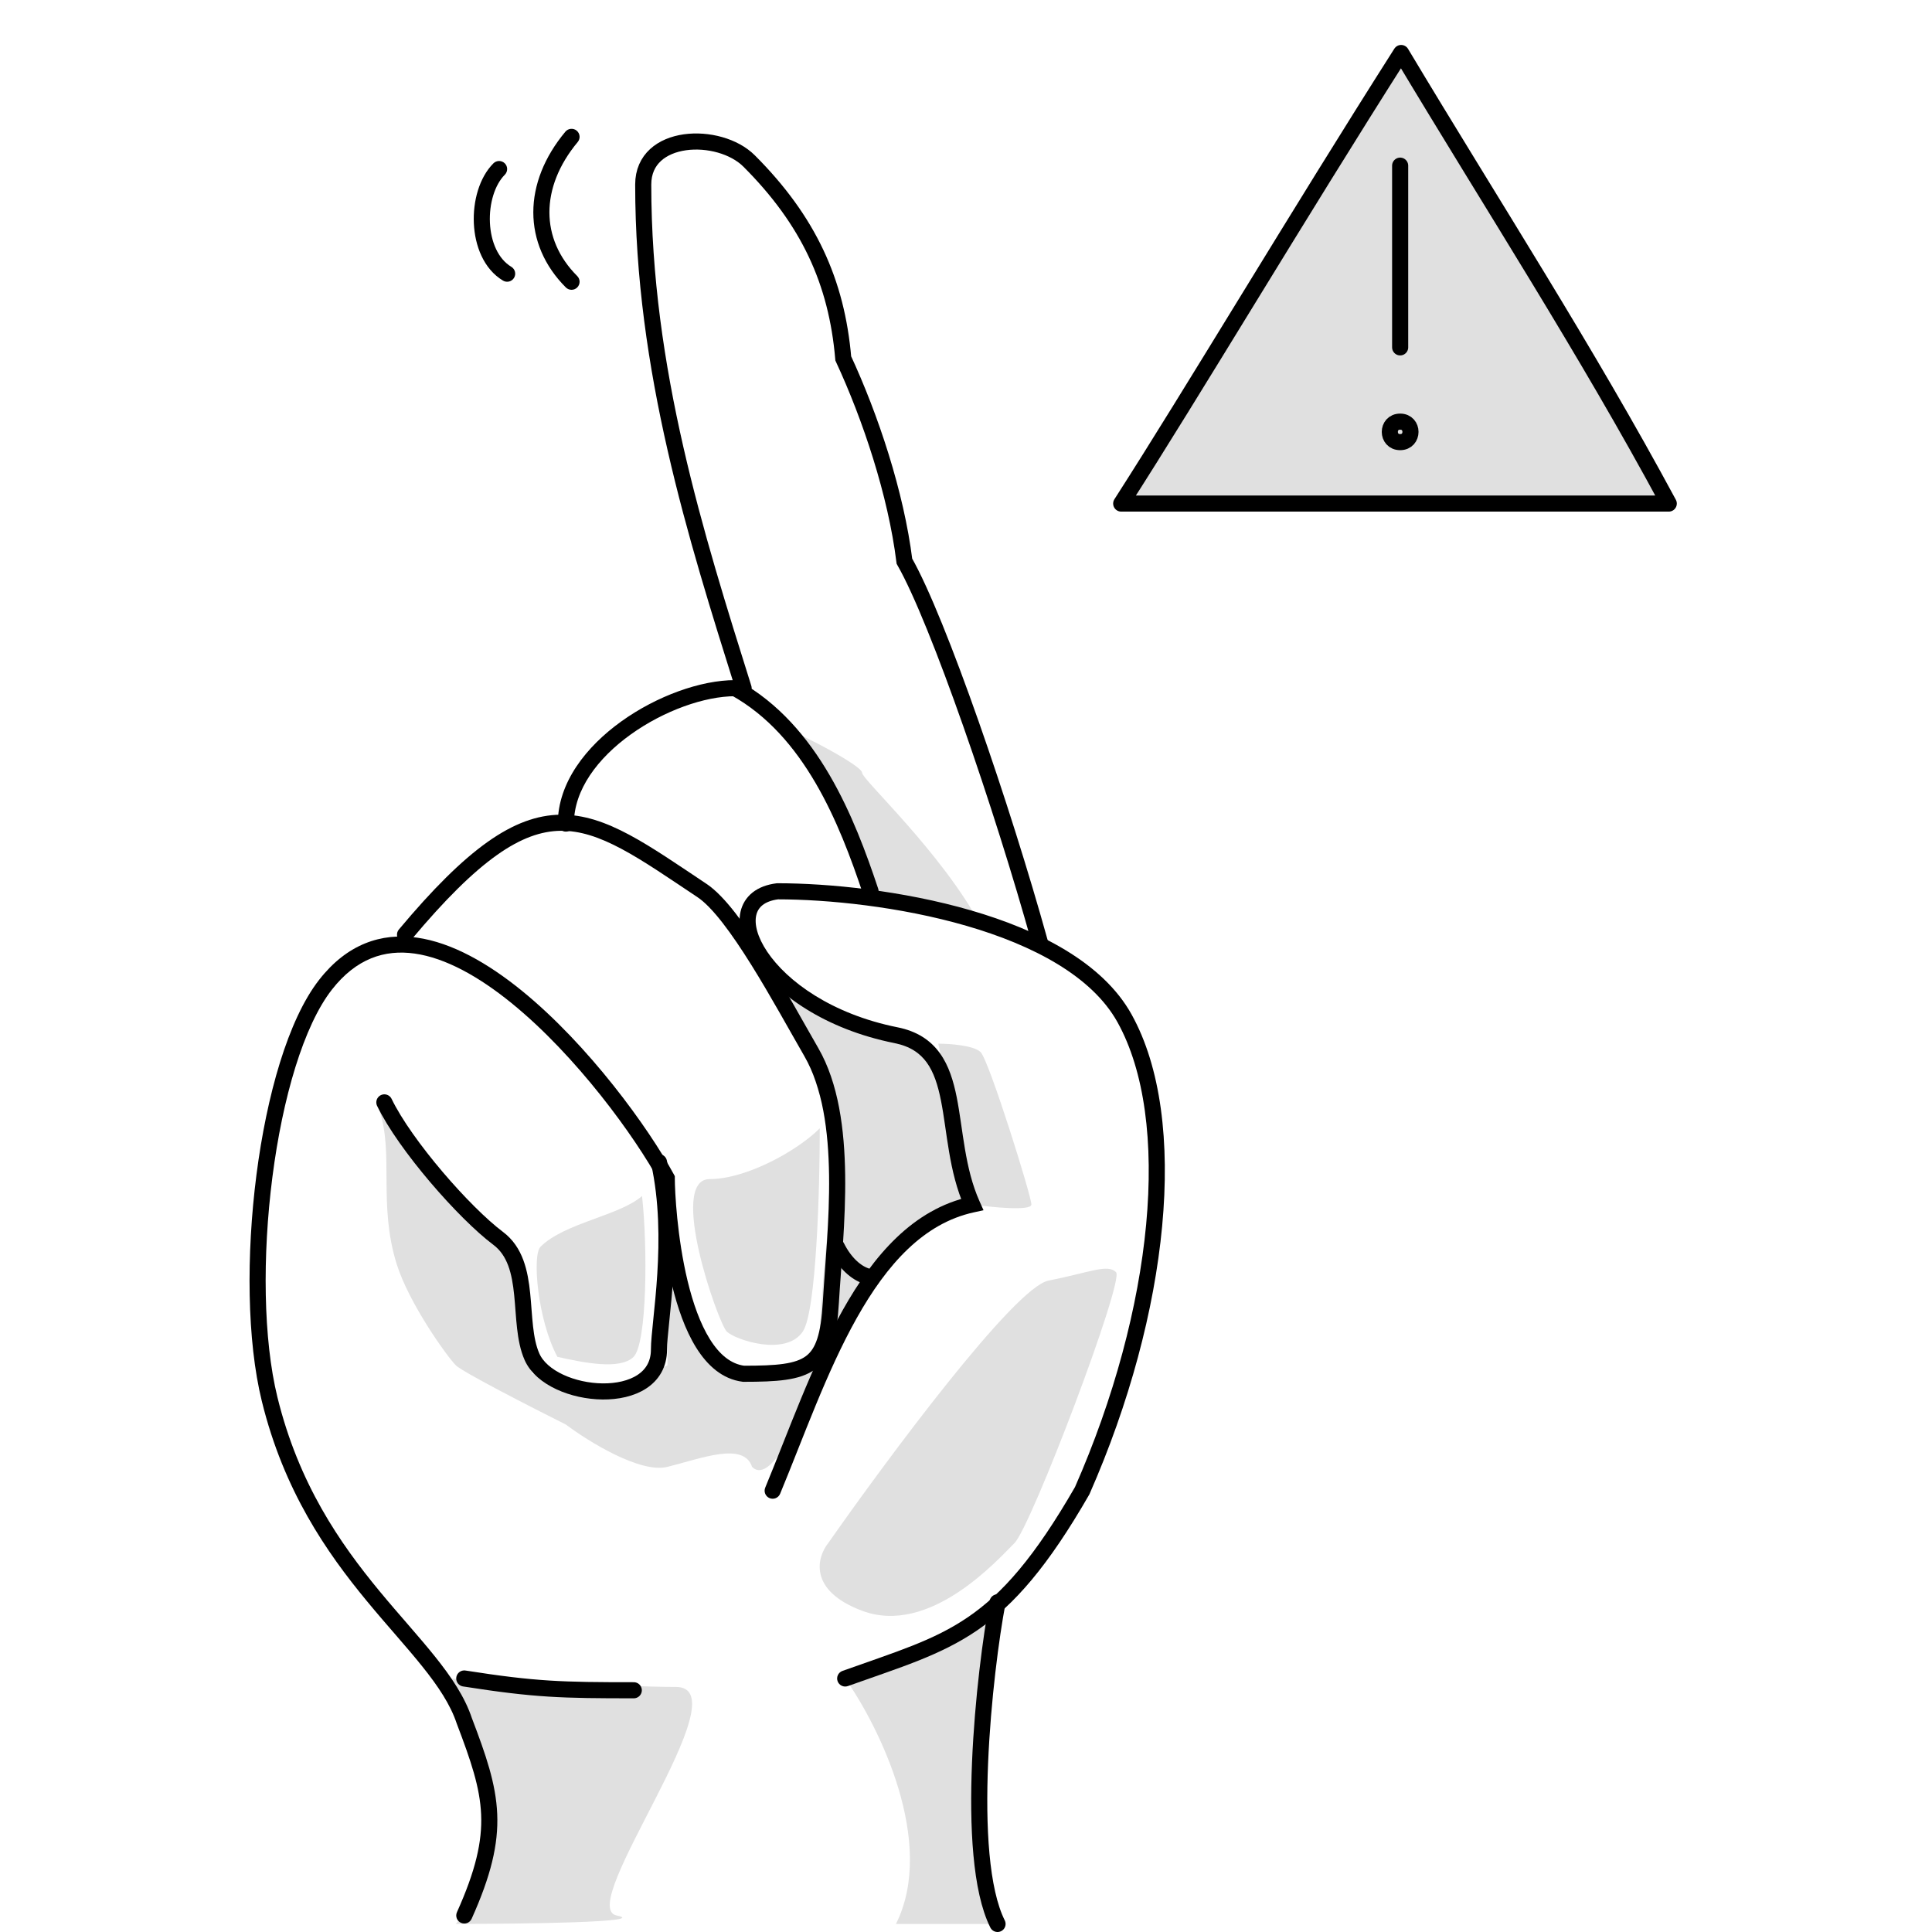 <svg width="120" height="120" viewBox="0 0 120 120" fill="none" xmlns="http://www.w3.org/2000/svg">
<path d="M86.707 3.312C80.228 13.58 73.811 24.488 69.319 31.547H103.329C98.196 21.922 92.421 12.938 86.707 3.312Z" fill="#E0E0E0"/>
<path d="M61.959 119.5H55.65C58.174 114.453 54.599 107.233 52.496 104.254C55.65 103.202 57.753 102.677 61.959 100.048C59.856 108.039 61.083 116.346 61.959 119.5Z" fill="#E0E0E0"/>
<path d="M41.981 104.779C38.617 104.779 29.714 104.254 27.261 104.254C32.728 110.983 30.24 117.222 28.312 119.5C32.518 119.5 40.404 119.395 38.301 118.974C35.672 118.449 46.187 104.779 41.981 104.779Z" fill="#E0E0E0"/>
<path d="M24.632 78.493C23.494 74.83 24.457 71.658 23.581 69.029L31.992 77.967L33.044 85.327L38.301 86.379L41.456 84.802V78.493L45.136 85.327C46.012 85.152 48.08 84.802 49.342 84.802C50.603 84.802 50.919 83.4 50.919 82.699C51.094 78.668 51.97 70.817 51.97 71.658C51.97 71.7 51.998 71.737 52.05 71.769L48.816 61.143C51.583 62.545 57.244 65.349 57.753 65.349C57.958 65.349 58.409 66.323 58.877 67.663L58.279 64.824C58.98 64.824 60.487 64.929 60.908 65.349C61.434 65.875 64.062 74.287 64.062 74.812C64.062 75.233 61.609 74.988 60.382 74.812L60.294 74.394C60.258 74.905 60.123 75.249 59.856 75.338C59.477 75.465 58.801 75.356 58 75.134C57.922 75.2 57.84 75.269 57.753 75.338C55.705 76.986 50.919 84.802 50.919 84.802C50.043 87.43 47.975 92.372 46.713 91.11C46.187 89.533 43.559 90.585 41.456 91.11C39.773 91.531 36.549 89.533 35.147 88.482C33.044 87.43 28.733 85.222 28.312 84.802C27.786 84.276 25.403 80.973 24.632 78.493Z" fill="#E0E0E0"/>
<path d="M44.084 73.235C46.349 73.235 49.517 71.483 50.919 70.081C50.919 73.761 50.709 81.437 49.867 82.699C48.816 84.276 45.661 83.224 45.136 82.699C44.61 82.173 41.456 73.235 44.084 73.235Z" fill="#E0E0E0"/>
<path d="M33.569 77.441C35.056 75.954 38.476 75.513 39.878 74.287C40.229 77.441 40.194 83.435 39.353 84.276C38.511 85.117 36.198 84.626 34.621 84.276C33.394 81.998 33.044 77.967 33.569 77.441Z" fill="#E0E0E0"/>
<path d="M65.114 79.544C63.011 79.965 55.125 90.585 51.444 95.842C50.743 96.718 50.183 98.786 53.547 100.048C57.753 101.625 61.959 96.893 63.011 95.842C64.062 94.79 69.845 79.544 69.32 79.018C68.794 78.493 67.742 79.018 65.114 79.544Z" fill="#E0E0E0"/>
<path d="M60.908 57.463L53.547 55.36C54.599 53.257 49.342 45.897 48.816 45.371C48.29 44.846 53.547 47.474 53.547 48C53.547 48.421 58.454 52.907 60.908 57.463Z" fill="#E0E0E0"/>
<path d="M86.966 26.189C86.11 26.189 86.11 27.461 86.966 27.461C87.821 27.461 87.821 26.189 86.966 26.189Z" stroke="black" stroke-linecap="round" stroke-linejoin="round"/>
<path d="M86.966 21.576V10.289" stroke="black" stroke-linecap="round" stroke-linejoin="round"/>
<path d="M87.027 3.292C80.549 13.468 74.132 24.281 69.64 31.277H103.65C98.516 21.737 92.741 12.832 87.027 3.292Z" stroke="black" stroke-linecap="round" stroke-linejoin="round"/>
<path d="M45.661 42.743L45.904 42.306L45.791 42.243H45.661V42.743ZM53.599 55.518C53.686 55.78 53.969 55.922 54.231 55.835C54.493 55.747 54.635 55.464 54.547 55.202L53.599 55.518ZM34.647 51.154C34.647 51.431 34.87 51.654 35.147 51.654C35.423 51.654 35.647 51.431 35.647 51.154H34.647ZM45.418 43.18C49.96 45.703 52.128 51.107 53.599 55.518L54.547 55.202C53.087 50.822 50.826 45.04 45.904 42.306L45.418 43.18ZM45.661 42.243C43.516 42.243 40.787 43.234 38.6 44.801C36.421 46.363 34.647 48.596 34.647 51.154H35.647C35.647 49.07 37.112 47.097 39.182 45.614C41.244 44.136 43.773 43.243 45.661 43.243V42.243Z" fill="black"/>
<path d="M64.587 58.515C62.27 50.174 58.278 38.537 56.175 34.857C55.65 30.651 54.073 25.919 52.377 22.263C51.97 17.507 50.22 13.691 46.53 10.001C44.67 8.141 39.952 8.271 39.952 11.462C39.952 22.952 43.214 33.279 46.187 42.743" stroke="black" stroke-linecap="round"/>
<path d="M23.873 68.471C25.158 71.132 28.838 75.338 30.941 76.916C33.075 78.516 32.087 82.122 33.044 84.276C34.216 86.915 40.93 87.52 40.93 83.82C40.93 82.173 41.981 76.916 40.93 72.184" stroke="black" stroke-linecap="round"/>
<path d="M51.97 77.441C52.496 78.493 53.204 79.059 53.78 79.251" stroke="black" stroke-linecap="round"/>
<path d="M69.845 63.246L69.408 63.489L69.845 63.246ZM48.29 55.36V54.86H48.259L48.228 54.864L48.29 55.36ZM55.65 64.298L55.552 64.788L55.552 64.788L55.65 64.298ZM60.382 74.813L60.489 75.301L61.089 75.17L60.838 74.609L60.382 74.813ZM67.216 92.59L67.65 92.84L67.663 92.816L67.674 92.792L67.216 92.59ZM52.328 103.783C52.068 103.876 51.932 104.162 52.025 104.422C52.118 104.682 52.404 104.817 52.664 104.725L52.328 103.783ZM47.53 92.399C47.424 92.654 47.545 92.946 47.8 93.052C48.056 93.158 48.348 93.037 48.454 92.782L47.53 92.399ZM70.282 63.004C68.493 59.783 64.509 57.764 60.305 56.545C56.073 55.317 51.48 54.86 48.29 54.86V55.86C51.404 55.86 55.901 56.309 60.026 57.505C64.18 58.71 67.822 60.634 69.408 63.489L70.282 63.004ZM48.228 54.864C47.635 54.938 47.131 55.127 46.743 55.434C46.35 55.746 46.101 56.16 45.995 56.632C45.788 57.554 46.13 58.64 46.823 59.673C48.224 61.76 51.242 63.924 55.552 64.788L55.748 63.808C51.647 62.986 48.882 60.944 47.654 59.115C47.032 58.19 46.849 57.391 46.971 56.851C47.029 56.593 47.158 56.382 47.364 56.218C47.575 56.051 47.893 55.914 48.352 55.856L48.228 54.864ZM55.552 64.788C56.534 64.985 57.143 65.416 57.563 65.996C57.997 66.596 58.253 67.391 58.445 68.36C58.643 69.354 58.75 70.376 58.951 71.552C59.145 72.688 59.417 73.879 59.925 75.016L60.838 74.609C60.38 73.583 60.126 72.487 59.937 71.383C59.755 70.319 59.621 69.148 59.426 68.165C59.225 67.155 58.935 66.188 58.373 65.41C57.796 64.612 56.96 64.05 55.748 63.808L55.552 64.788ZM48.454 92.782C49.918 89.251 51.327 85.228 53.21 81.873C55.093 78.518 57.372 75.982 60.489 75.301L60.275 74.324C56.727 75.099 54.26 77.96 52.338 81.383C50.416 84.807 48.962 88.945 47.53 92.399L48.454 92.782ZM69.408 63.489C71.092 66.52 71.666 70.952 71.189 76.059C70.713 81.152 69.194 86.858 66.759 92.389L67.674 92.792C70.147 87.175 71.697 81.365 72.184 76.152C72.671 70.951 72.106 66.286 70.282 63.004L69.408 63.489ZM66.783 92.341C64.261 96.724 62.262 98.983 60.123 100.443C57.964 101.916 55.638 102.599 52.328 103.783L52.664 104.725C55.897 103.569 58.391 102.835 60.687 101.269C63.001 99.689 65.091 97.286 67.65 92.84L66.783 92.341Z" fill="black"/>
<path d="M28.837 104.254C33.264 104.948 34.906 104.985 39.365 104.985" stroke="black" stroke-linecap="round"/>
<path d="M61.959 99.522C61.165 103.692 59.856 115.294 61.959 119.5" stroke="black" stroke-linecap="round"/>
<path d="M50.393 65.349L50.826 65.099L50.393 65.349ZM43.607 55.315L43.884 54.899L43.607 55.315ZM41.414 73.181H41.914V73.054L41.854 72.943L41.414 73.181ZM46.187 85.327L46.125 85.823L46.156 85.827H46.187V85.327ZM51.606 80.896L52.105 80.925L51.606 80.896ZM24.774 57.734C24.597 57.945 24.625 58.261 24.837 58.438C25.049 58.615 25.364 58.587 25.541 58.375L24.774 57.734ZM20.219 61.162L19.825 60.855L19.825 60.855L20.219 61.162ZM16.746 86.904L16.261 87.024H16.261L16.746 86.904ZM28.838 106.882L28.364 107.04L28.367 107.051L28.371 107.06L28.838 106.882ZM28.382 118.769C28.269 119.021 28.381 119.317 28.633 119.43C28.885 119.544 29.181 119.431 29.294 119.179L28.382 118.769ZM50.826 65.099C49.925 63.537 48.73 61.351 47.512 59.398C46.902 58.42 46.278 57.488 45.673 56.71C45.074 55.941 44.467 55.288 43.884 54.899L43.33 55.731C43.775 56.028 44.302 56.577 44.884 57.325C45.459 58.064 46.062 58.963 46.664 59.928C47.87 61.861 49.041 64.007 49.96 65.599L50.826 65.099ZM40.914 73.181C40.914 74.043 41.058 76.99 41.737 79.801C42.077 81.205 42.557 82.609 43.243 83.707C43.927 84.804 44.863 85.665 46.125 85.823L46.249 84.831C45.408 84.726 44.696 84.147 44.091 83.178C43.487 82.21 43.038 80.924 42.709 79.566C42.054 76.853 41.914 73.99 41.914 73.181H40.914ZM46.187 85.827C47.217 85.827 48.086 85.805 48.807 85.701C49.53 85.597 50.148 85.407 50.648 85.037C51.663 84.286 51.986 82.948 52.105 80.925L51.107 80.867C50.987 82.908 50.658 83.785 50.053 84.234C49.741 84.464 49.307 84.619 48.665 84.711C48.022 84.804 47.215 84.827 46.187 84.827V85.827ZM25.541 58.375C29.751 53.344 32.418 51.631 34.824 51.602C36.031 51.587 37.234 51.994 38.612 52.731C39.997 53.471 41.502 54.513 43.33 55.731L43.884 54.899C42.086 53.7 40.524 52.619 39.084 51.849C37.637 51.075 36.259 50.584 34.812 50.602C31.908 50.637 28.977 52.711 24.774 57.734L25.541 58.375ZM52.105 80.925C52.235 78.717 52.533 75.825 52.495 72.992C52.458 70.162 52.088 67.287 50.826 65.099L49.96 65.599C51.09 67.557 51.458 70.217 51.495 73.005C51.532 75.79 51.24 78.598 51.107 80.867L52.105 80.925ZM20.613 61.47C22.125 59.534 23.89 58.963 25.758 59.228C27.674 59.499 29.744 60.658 31.766 62.299C35.803 65.575 39.442 70.6 40.975 73.42L41.854 72.943C40.273 70.034 36.556 64.898 32.396 61.522C30.319 59.837 28.079 58.547 25.899 58.238C23.671 57.922 21.555 58.64 19.825 60.855L20.613 61.47ZM19.825 60.855C18.851 62.101 18.038 63.905 17.391 65.989C16.742 68.082 16.248 70.491 15.928 72.977C15.29 77.937 15.337 83.262 16.261 87.024L17.232 86.785C16.348 83.187 16.291 77.997 16.92 73.104C17.234 70.663 17.717 68.312 18.346 66.286C18.978 64.252 19.746 62.58 20.613 61.47L19.825 60.855ZM16.261 87.024C17.631 92.606 20.29 96.423 22.793 99.454C23.417 100.21 24.033 100.919 24.614 101.59C25.196 102.263 25.743 102.897 26.236 103.514C27.227 104.751 27.977 105.881 28.364 107.04L29.312 106.724C28.869 105.393 28.028 104.151 27.017 102.889C26.509 102.255 25.951 101.607 25.37 100.935C24.787 100.262 24.179 99.563 23.564 98.818C21.109 95.845 18.552 92.163 17.232 86.785L16.261 87.024ZM28.371 107.06C29.253 109.376 29.812 111.013 29.884 112.709C29.954 114.39 29.546 116.178 28.382 118.769L29.294 119.179C30.492 116.513 30.963 114.563 30.883 112.667C30.803 110.786 30.182 109.006 29.305 106.704L28.371 107.06Z" fill="black"/>
<path d="M35.884 8.82C36.061 8.608 36.032 8.293 35.82 8.116C35.608 7.939 35.293 7.968 35.116 8.18L35.884 8.82ZM35.146 17.854C35.342 18.049 35.658 18.049 35.853 17.854C36.049 17.658 36.049 17.342 35.853 17.146L35.146 17.854ZM31.354 10.854C31.549 10.658 31.549 10.342 31.354 10.146C31.158 9.951 30.842 9.951 30.646 10.146L31.354 10.854ZM31.243 17.429C31.48 17.571 31.787 17.494 31.929 17.257C32.071 17.02 31.994 16.713 31.757 16.571L31.243 17.429ZM30.646 10.146C29.764 11.029 29.367 12.51 29.432 13.882C29.496 15.254 30.033 16.703 31.243 17.429L31.757 16.571C30.95 16.087 30.487 15.035 30.43 13.835C30.374 12.635 30.736 11.471 31.354 10.854L30.646 10.146ZM35.116 8.18C33.805 9.753 33.125 11.488 33.125 13.188C33.125 14.892 33.81 16.517 35.146 17.854L35.853 17.146C34.69 15.983 34.125 14.608 34.125 13.188C34.125 11.762 34.695 10.247 35.884 8.82L35.116 8.18Z" fill="black"/>
</svg>
